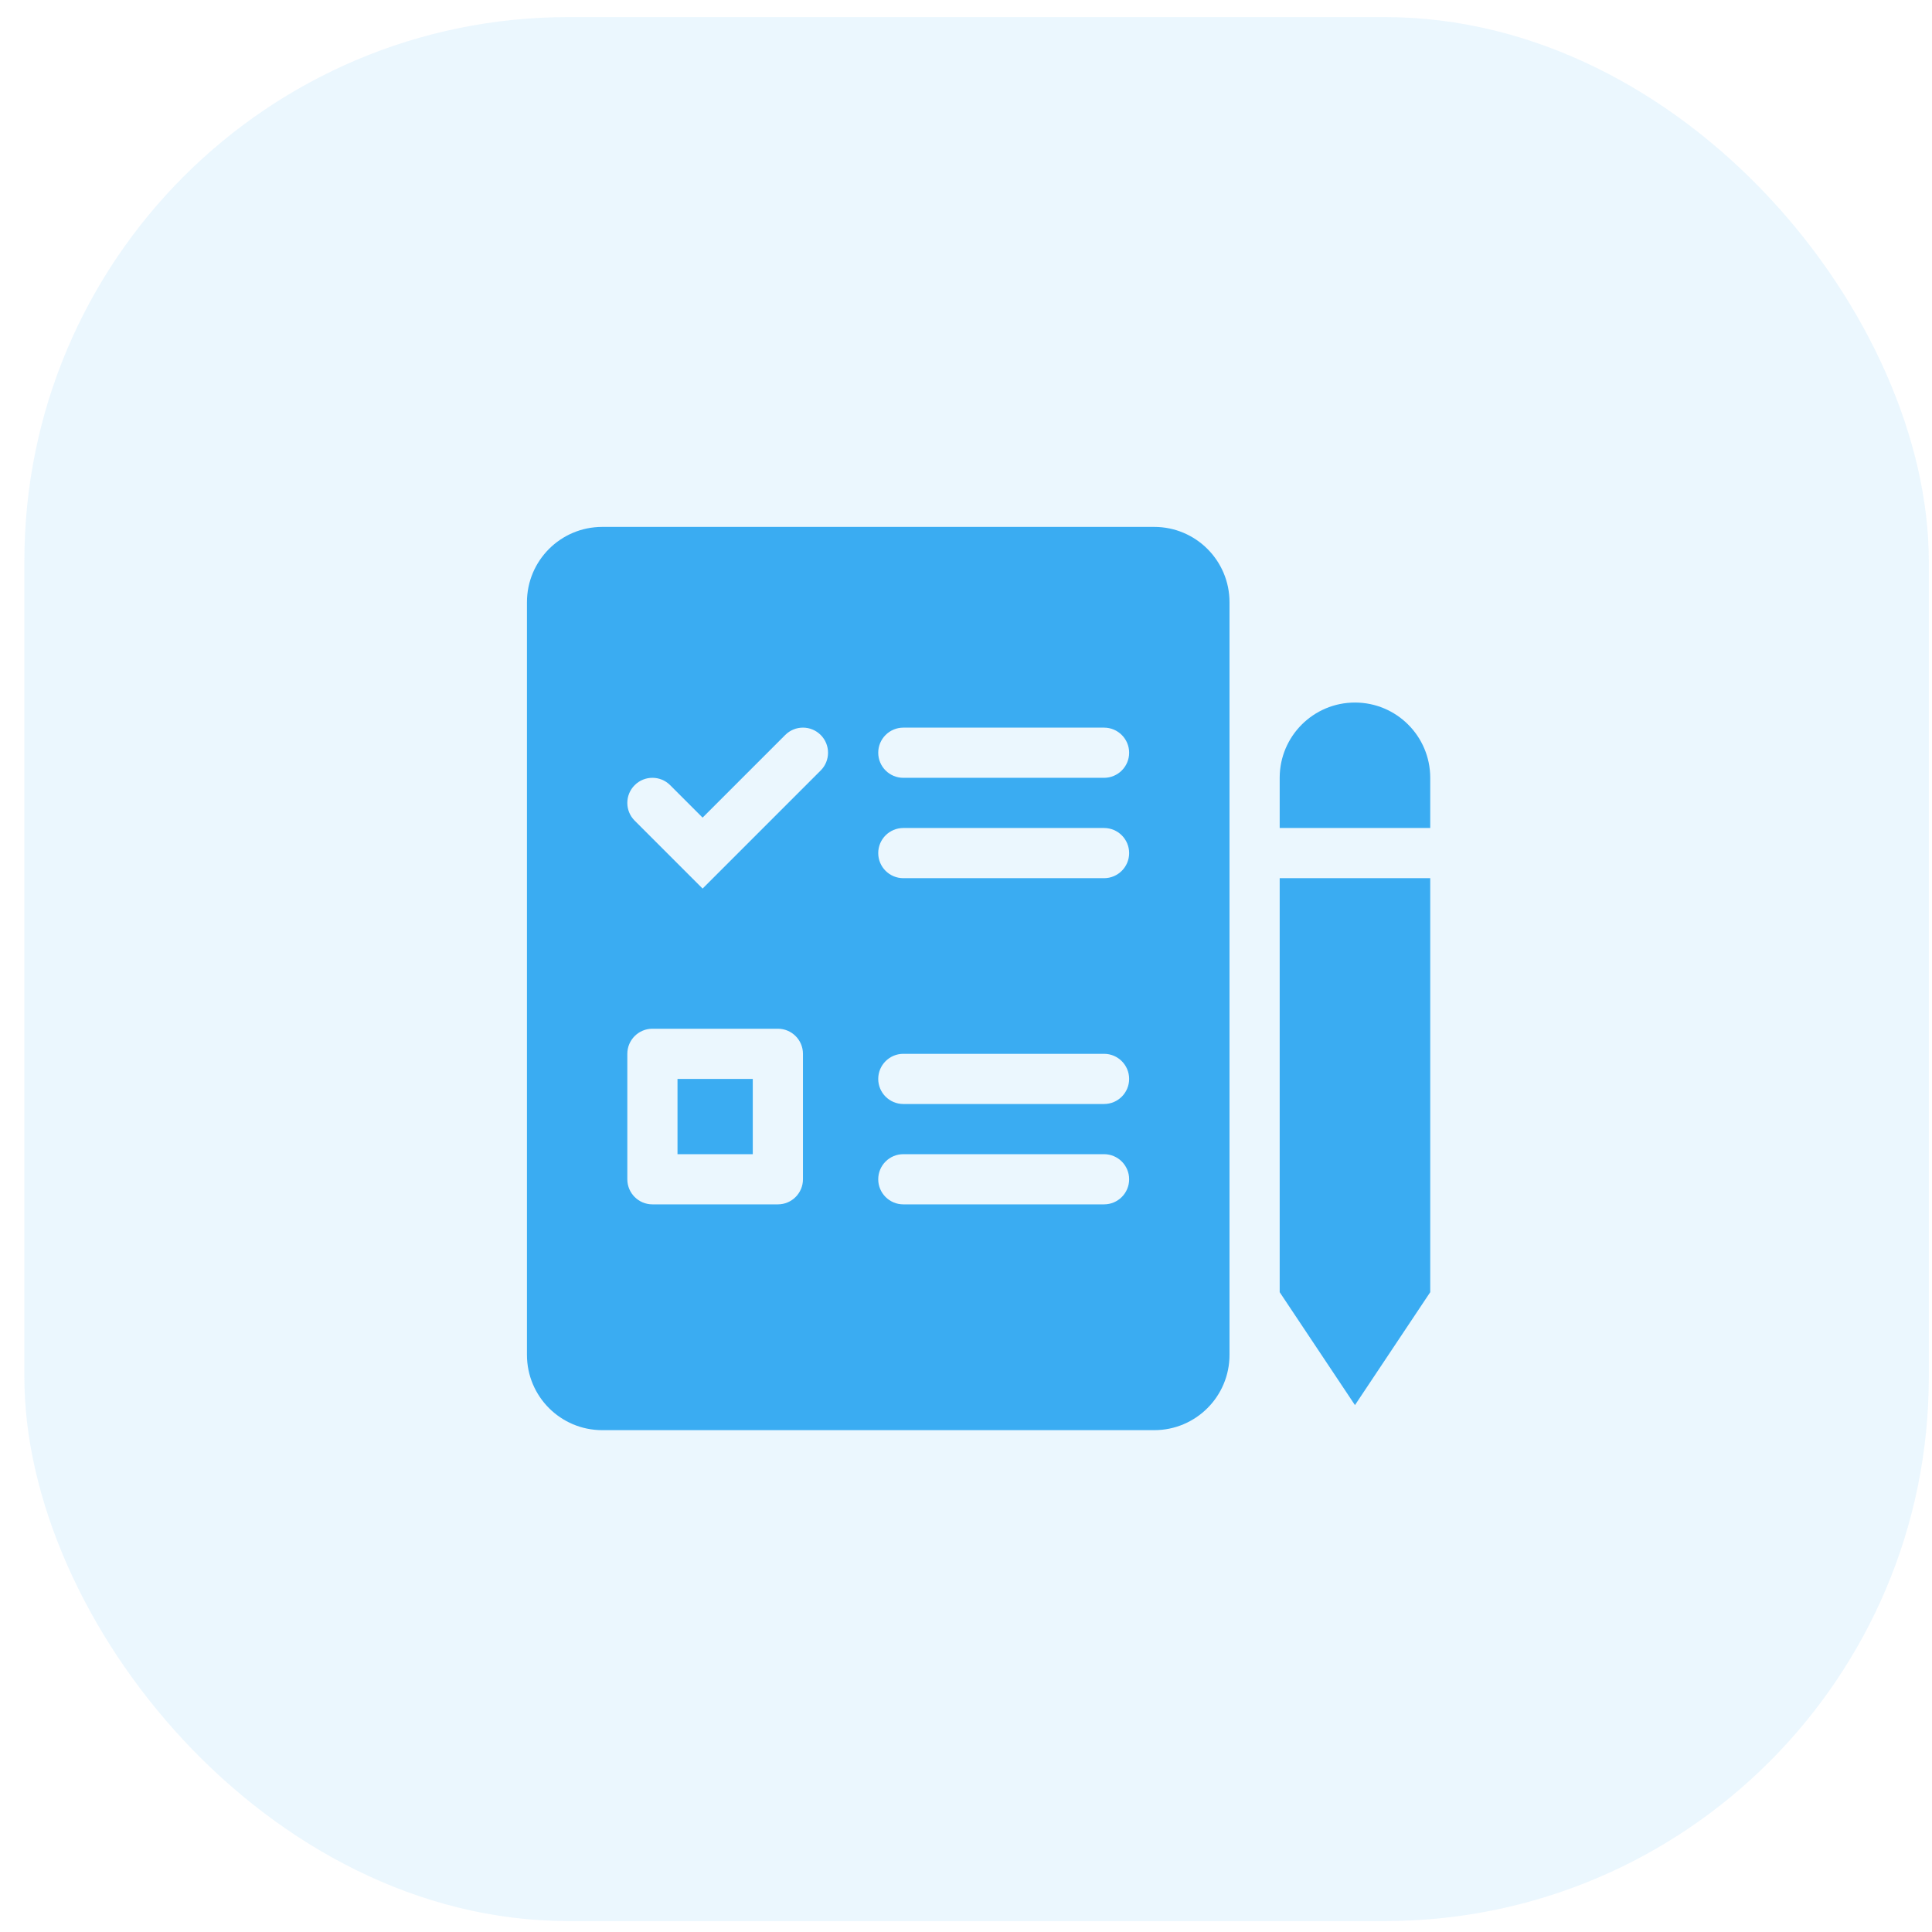 <svg width="77" height="77" viewBox="0 0 77 77" fill="none" xmlns="http://www.w3.org/2000/svg">
<rect x="0.971" y="0.681" width="75.902" height="75.884" rx="21.684" fill="#3AACF2" fill-opacity="0.1"/>
<path fill-rule="evenodd" clip-rule="evenodd" d="M54.002 28C52.345 28 51.002 29.343 51.002 31V33H57.002V31C57.002 29.343 55.659 28 54.002 28ZM57.002 35H51.002V51.5L54.002 56L57.002 51.5V35Z" fill="#3AACF2"/>
<path fill-rule="evenodd" clip-rule="evenodd" d="M21.002 24V53.999C21.002 55.656 22.345 56.999 24.002 56.999H46.002C47.659 56.999 49.002 55.656 49.002 53.999V24C49.002 22.343 47.659 21 46.002 21H24.002C22.345 21 21.002 22.343 21.002 24ZM35.002 30C35.002 29.448 35.45 29 36.002 29H44.002C44.554 29 45.002 29.448 45.002 30C45.002 30.552 44.554 31 44.002 31H36.002C35.45 31 35.002 30.552 35.002 30ZM36.002 33C35.45 33 35.002 33.448 35.002 34C35.002 34.552 35.45 35 36.002 35H44.002C44.554 35 45.002 34.552 45.002 34C45.002 33.448 44.554 33 44.002 33H36.002ZM35.002 43C35.002 42.448 35.45 42 36.002 42H44.002C44.554 42 45.002 42.448 45.002 43C45.002 43.552 44.554 44 44.002 44H36.002C35.45 44 35.002 43.552 35.002 43ZM36.002 46C35.45 46 35.002 46.448 35.002 47C35.002 47.552 35.45 48 36.002 48H44.002C44.554 48 45.002 47.552 45.002 47C45.002 46.448 44.554 46 44.002 46H36.002ZM27.002 43V46H30.002V43H27.002ZM26.002 41H31.002C31.554 41 32.002 41.448 32.002 42V47C32.002 47.552 31.554 48 31.002 48H26.002C25.45 48 25.002 47.552 25.002 47V42C25.002 41.448 25.45 41 26.002 41ZM32.709 30.707C33.099 30.317 33.099 29.683 32.709 29.293C32.319 28.902 31.685 28.902 31.295 29.293L28.002 32.586L26.709 31.293C26.319 30.902 25.685 30.902 25.295 31.293C24.904 31.683 24.904 32.317 25.295 32.707L28.002 35.414L32.709 30.707Z" fill="#3AACF2"/>
</svg>
